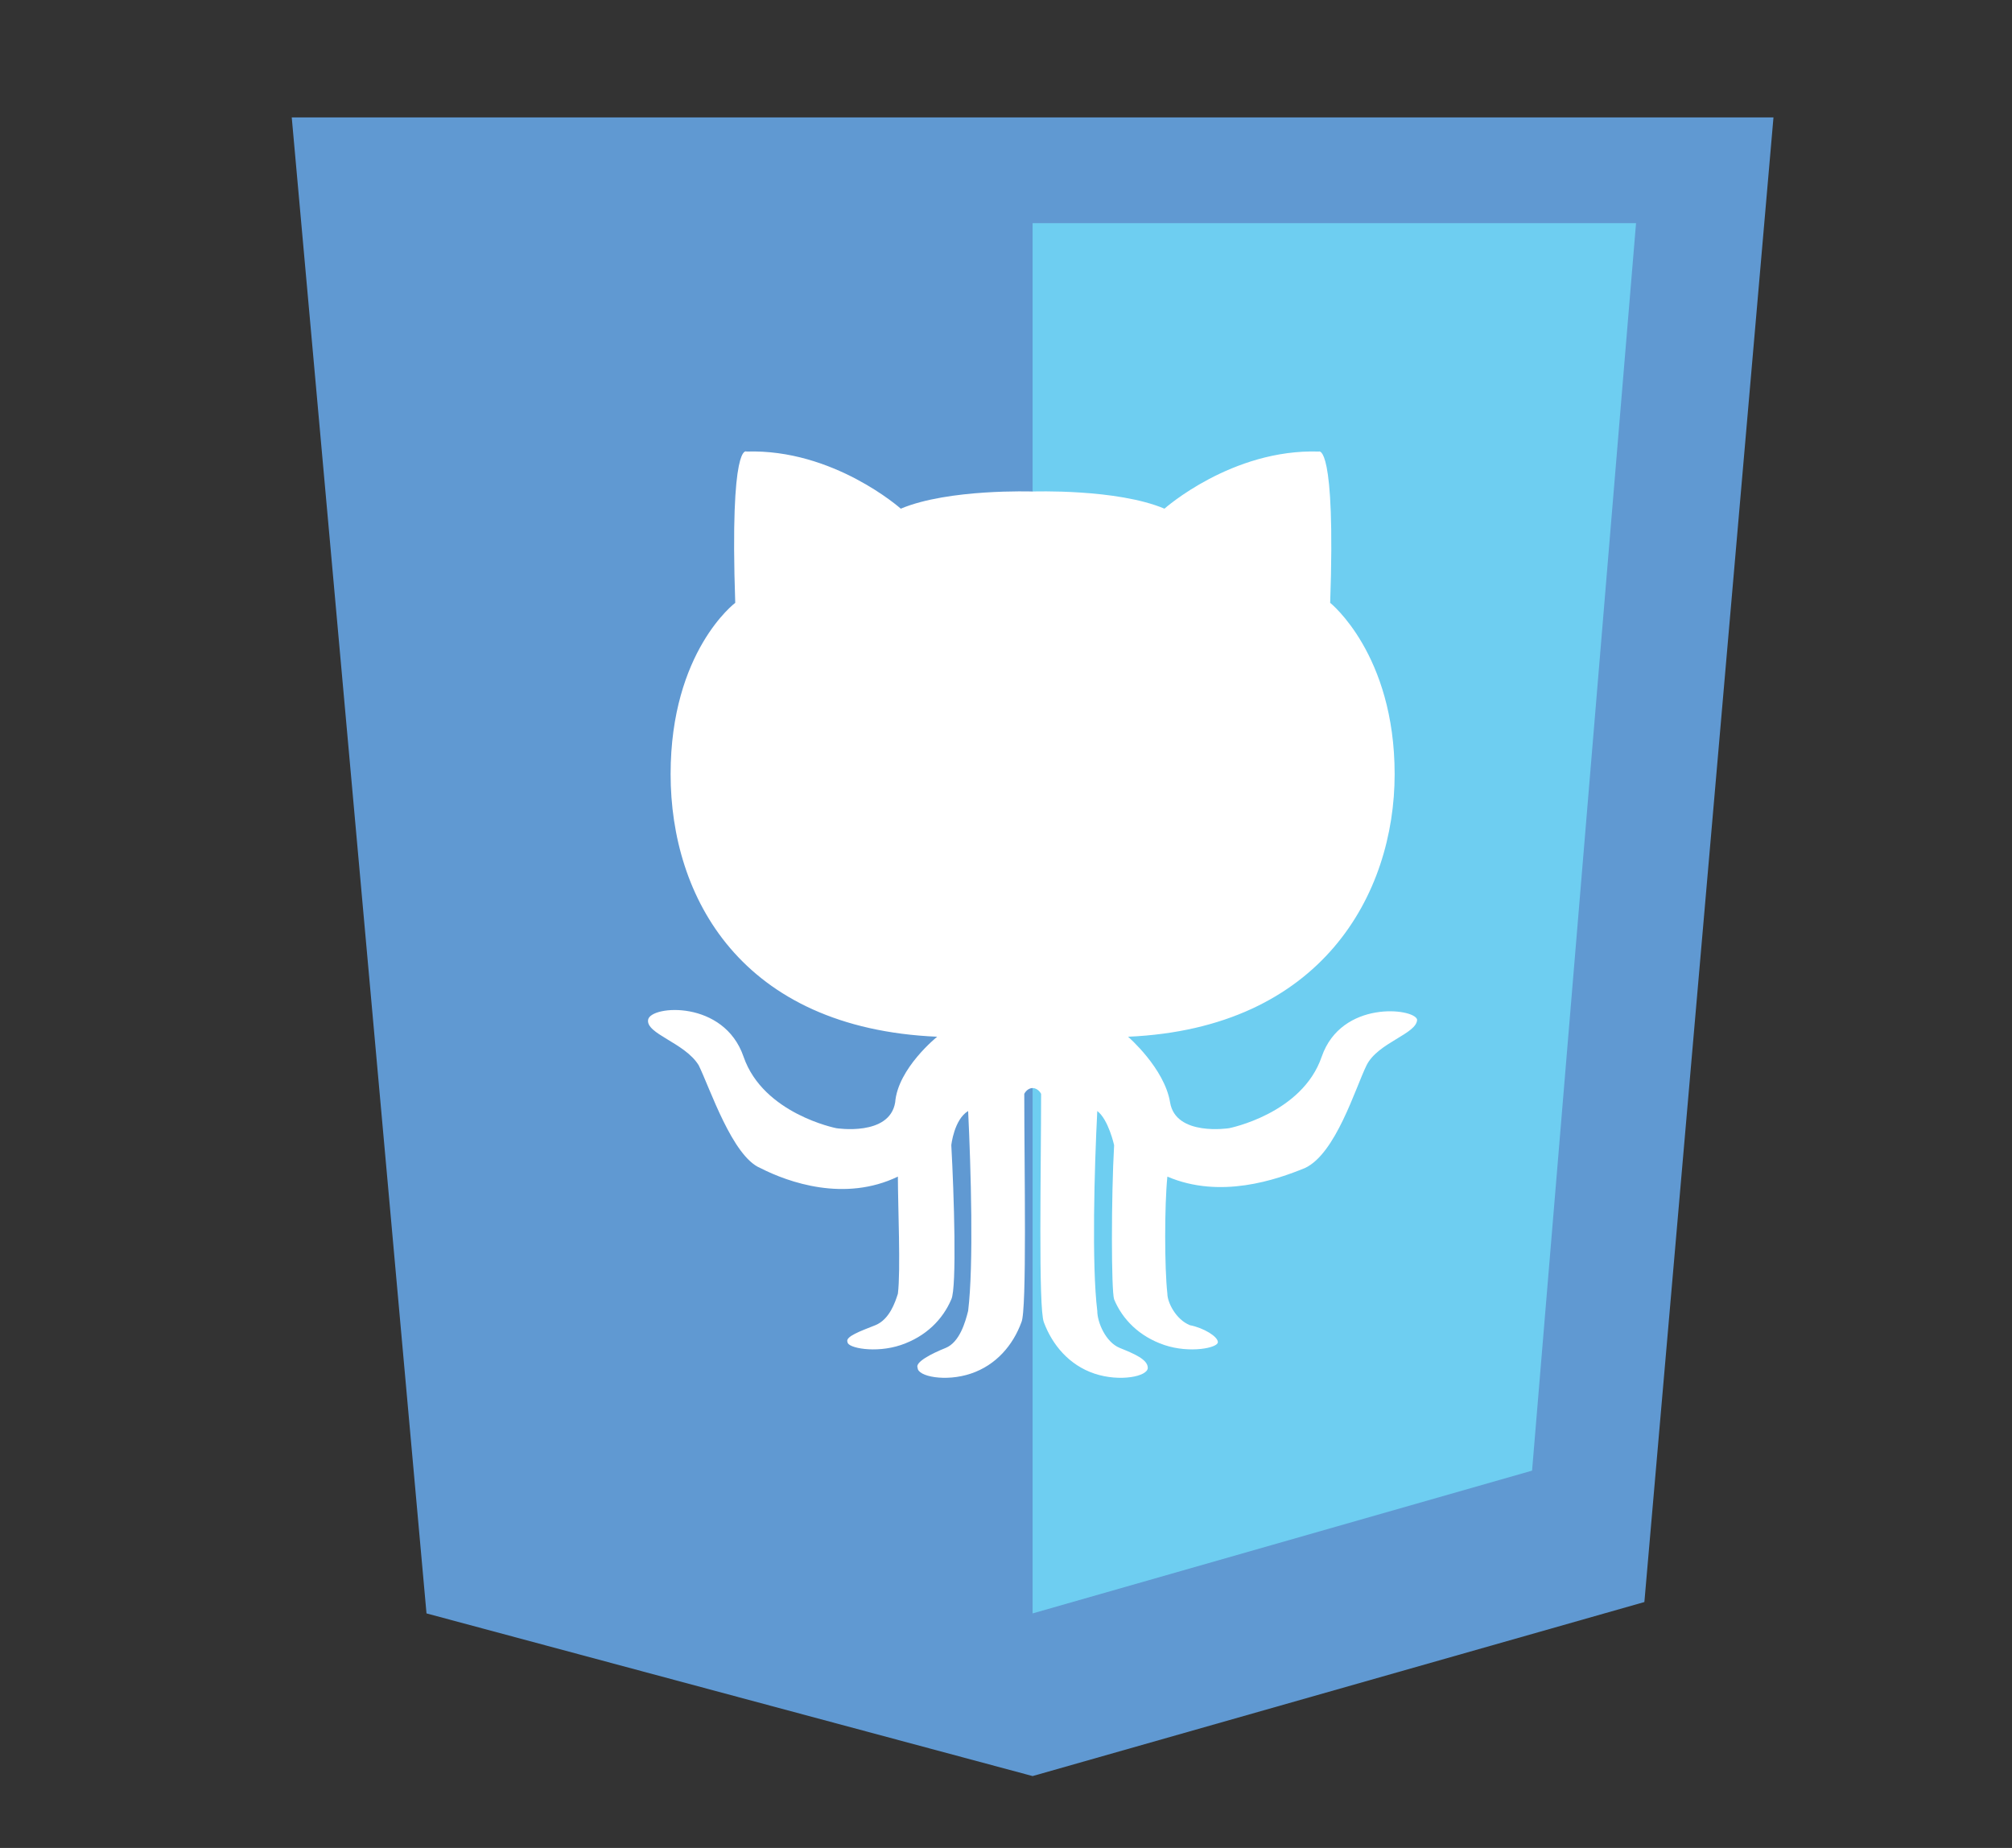 <?xml version="1.0" encoding="UTF-8"?>
<svg xmlns="http://www.w3.org/2000/svg" xmlns:xlink="http://www.w3.org/1999/xlink" width="49pt" height="45pt" viewBox="0 0 49 45" version="1.1">
<rect x="0" y="0" width="49" height="45" fill="#333333" stroke="none"/>
<g id="surface1">
<path style=" stroke:none;fill-rule:nonzero;fill:rgb(37.647%,60%,82.353%);fill-opacity:1;" d="M 7.105 2.859 L 43.191 2.859 L 40.047 39.012 L 25.148 43.25 L 10.387 39.289 Z M 7.105 2.859 "/>
<path style=" stroke:none;fill-rule:nonzero;fill:rgb(43.137%,80.784%,94.51%);fill-opacity:1;" d="M 25.148 5.434 L 39.844 5.434 L 37.312 35.812 L 25.148 39.289 Z M 25.148 5.434 "/>
<path style=" stroke:none;fill-rule:nonzero;fill:rgb(100%,100%,100%);fill-opacity:1;" d="M 32.188 25.734 C 31.711 27.125 29.934 27.473 29.934 27.473 C 29.934 27.473 28.633 27.68 28.496 26.844 C 28.359 26.012 27.473 25.246 27.473 25.246 C 32.188 25.039 33.965 21.77 33.965 18.852 C 33.965 15.93 32.395 14.68 32.395 14.68 C 32.531 10.785 32.121 10.996 32.121 10.996 C 30 10.926 28.359 12.387 28.359 12.387 C 27.199 11.898 25.148 11.969 25.148 11.969 C 25.148 11.969 23.098 11.898 21.938 12.387 C 21.938 12.387 20.297 10.926 18.18 10.996 C 18.18 10.996 17.77 10.715 17.906 14.68 C 17.906 14.68 16.332 15.859 16.332 18.852 C 16.332 21.84 18.043 25.039 22.824 25.246 C 22.824 25.246 21.867 26.012 21.801 26.844 C 21.664 27.68 20.367 27.473 20.367 27.473 C 20.367 27.473 18.59 27.125 18.109 25.734 C 17.633 24.344 15.855 24.48 15.785 24.828 C 15.719 25.176 16.676 25.387 17.016 25.941 C 17.289 26.496 17.836 28.164 18.52 28.445 C 19.203 28.793 20.57 29.277 21.867 28.652 C 21.867 29.348 21.938 30.945 21.867 31.504 C 21.801 31.711 21.664 32.129 21.32 32.27 C 20.98 32.406 20.57 32.547 20.641 32.684 C 20.641 32.824 21.32 32.961 21.938 32.754 C 22.551 32.547 22.961 32.129 23.168 31.641 C 23.305 31.363 23.234 29.07 23.168 27.887 C 23.168 27.887 23.234 27.262 23.578 27.055 C 23.645 28.445 23.715 30.809 23.578 31.922 C 23.508 32.199 23.371 32.684 23.031 32.824 C 22.688 32.961 22.277 33.172 22.348 33.309 C 22.348 33.52 23.031 33.656 23.645 33.449 C 24.262 33.242 24.672 32.754 24.875 32.199 C 25.012 31.922 24.945 28.445 24.945 26.637 C 24.945 26.637 25.012 26.496 25.148 26.496 C 25.285 26.496 25.355 26.637 25.355 26.637 C 25.355 28.445 25.285 31.852 25.422 32.199 C 25.629 32.754 26.039 33.242 26.652 33.449 C 27.27 33.656 27.953 33.52 27.953 33.309 C 27.953 33.102 27.609 32.961 27.27 32.824 C 26.926 32.684 26.723 32.199 26.723 31.922 C 26.586 30.809 26.652 28.445 26.723 27.055 C 26.996 27.262 27.133 27.887 27.133 27.887 C 27.062 29.141 27.062 31.434 27.133 31.641 C 27.336 32.129 27.746 32.547 28.359 32.754 C 28.977 32.961 29.66 32.824 29.66 32.684 C 29.66 32.547 29.316 32.336 28.977 32.27 C 28.633 32.129 28.43 31.711 28.43 31.504 C 28.359 30.879 28.359 29.348 28.43 28.652 C 29.727 29.207 31.094 28.723 31.777 28.445 C 32.531 28.098 33.008 26.496 33.281 25.941 C 33.555 25.387 34.512 25.176 34.512 24.828 C 34.445 24.551 32.668 24.344 32.188 25.734 Z M 32.188 25.734 "/>
</g>
</svg>
